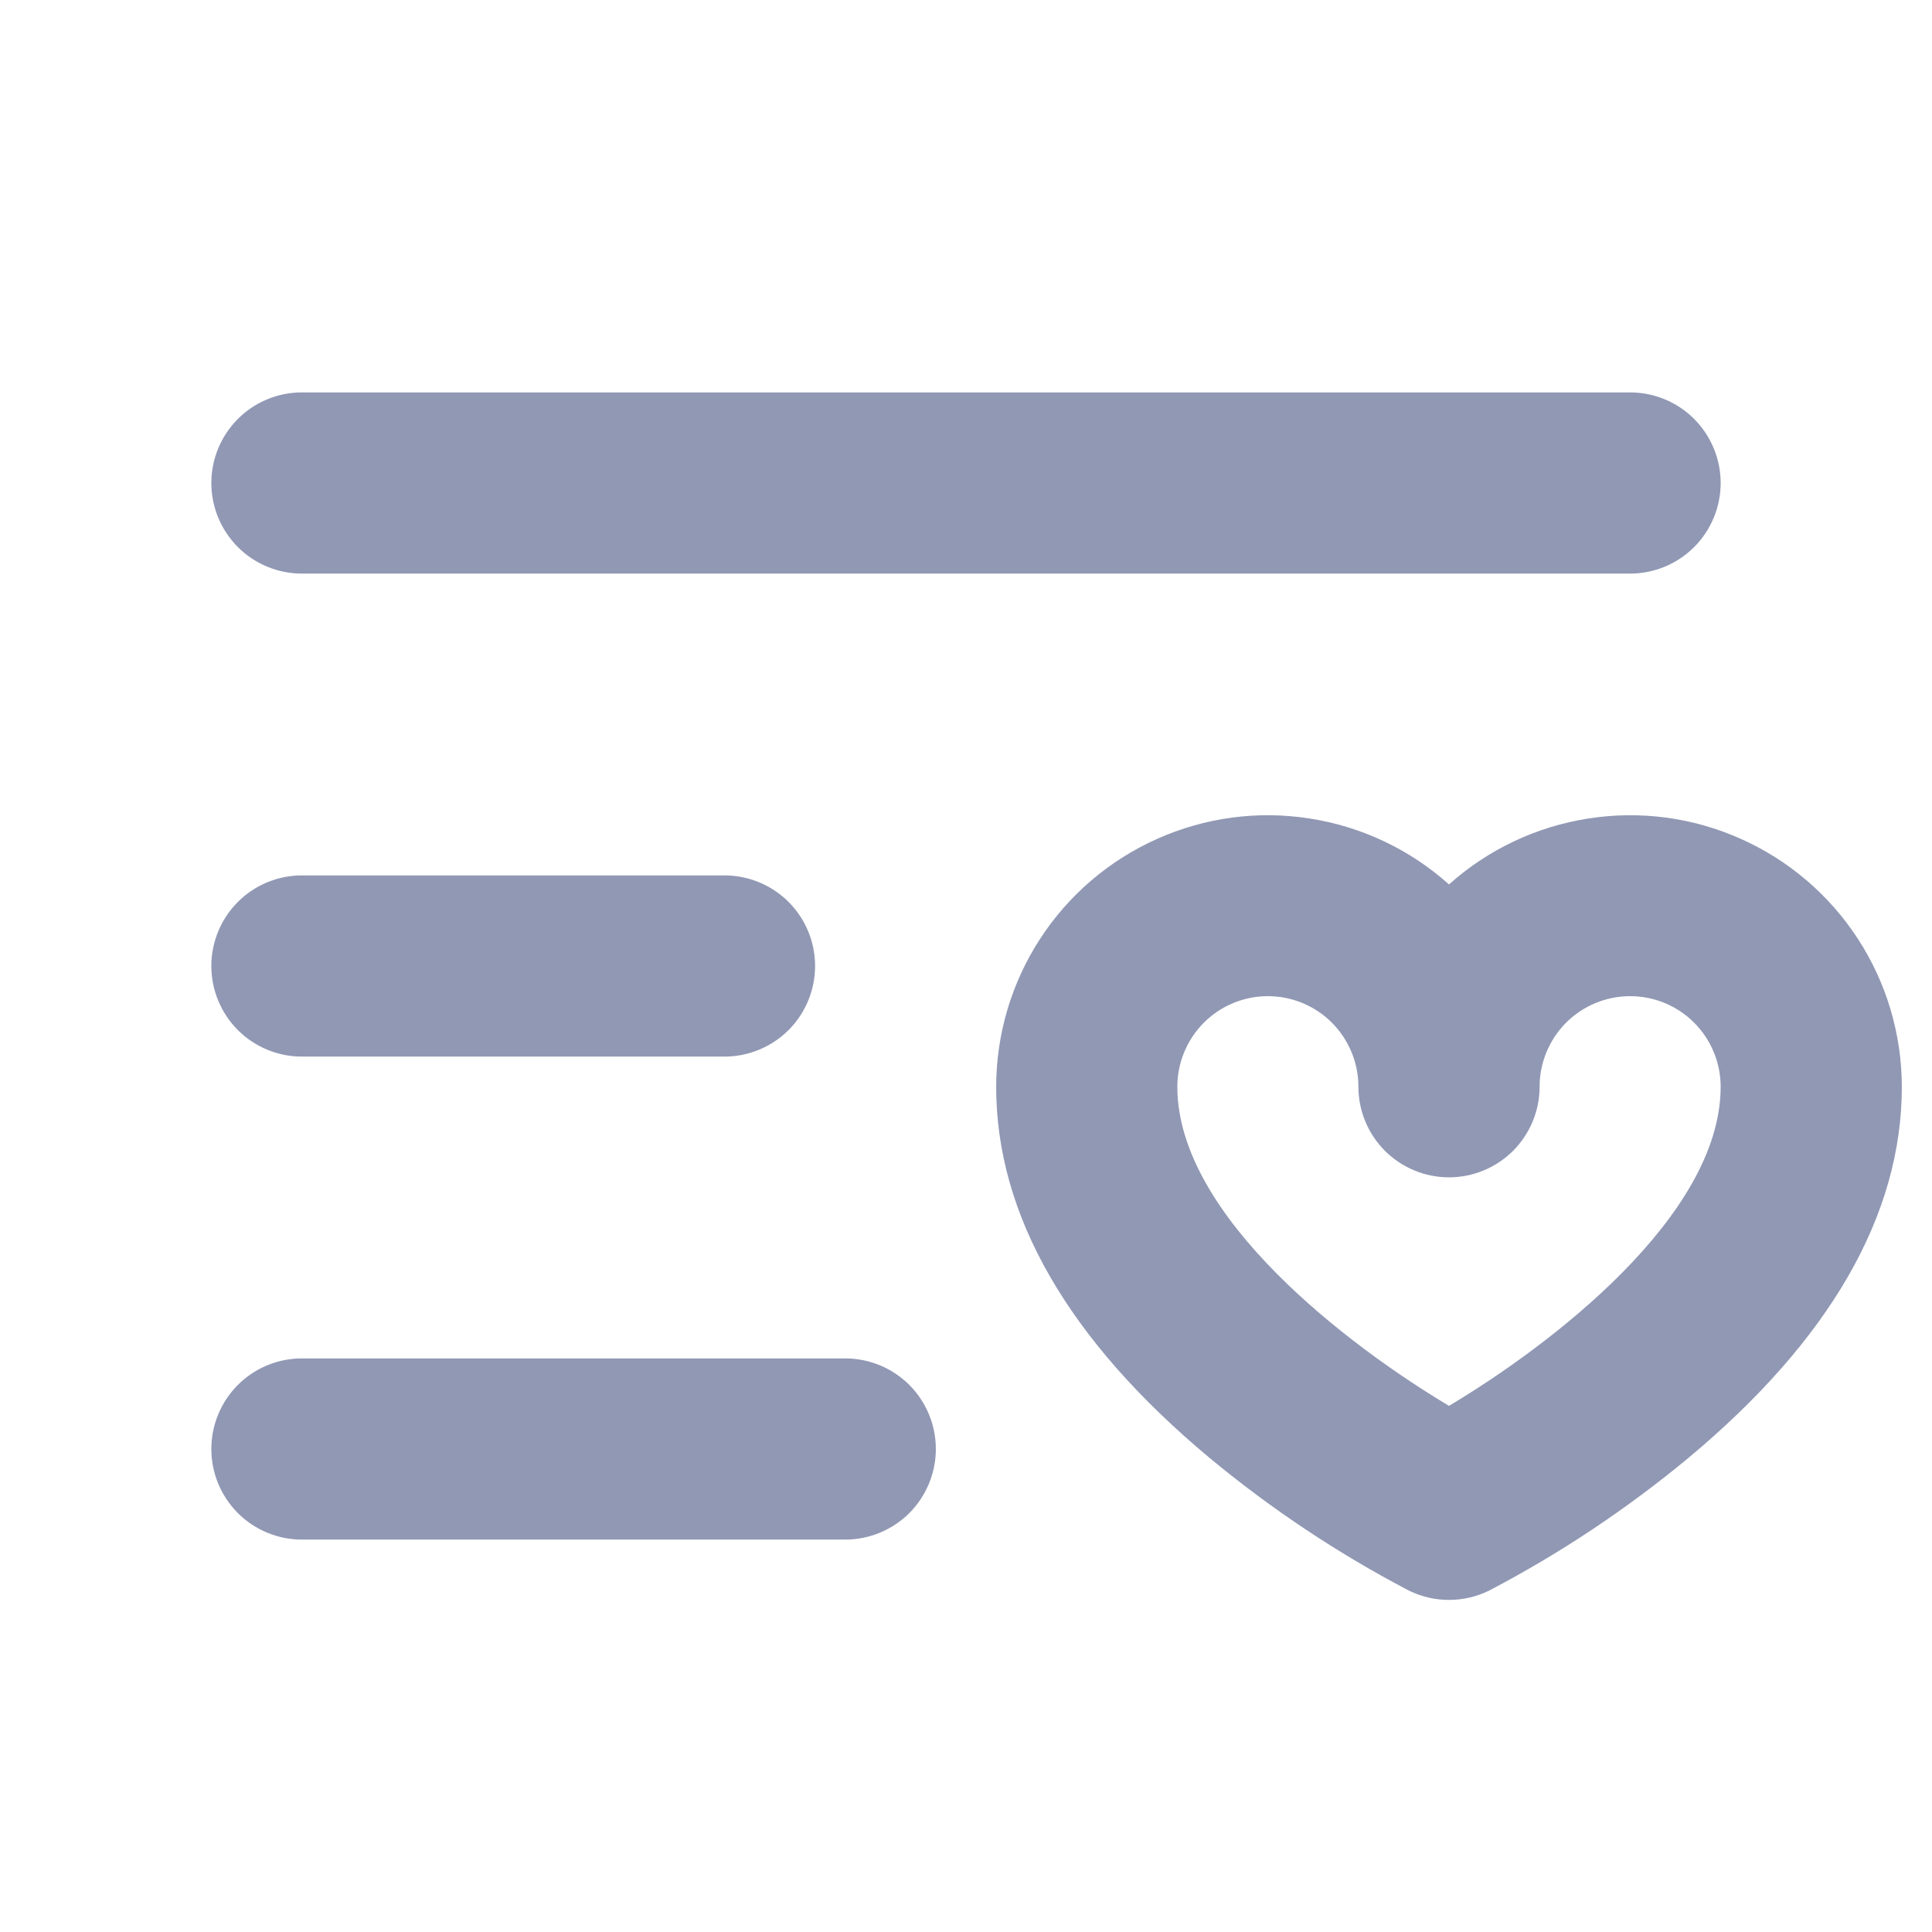 <svg width="18" height="18" viewBox="0 0 18 18" fill="none" xmlns="http://www.w3.org/2000/svg">
  <path d="M8.719 13.5C8.719 13.724 8.63 13.938 8.472 14.097C8.313 14.255 8.099 14.344 7.875 14.344H2.812C2.589 14.344 2.374 14.255 2.216 14.097C2.058 13.938 1.969 13.724 1.969 13.5C1.969 13.276 2.058 13.062 2.216 12.903C2.374 12.745 2.589 12.656 2.812 12.656H7.875C8.099 12.656 8.313 12.745 8.472 12.903C8.63 13.062 8.719 13.276 8.719 13.5ZM2.812 5.344H15.188C15.411 5.344 15.626 5.255 15.784 5.097C15.942 4.938 16.031 4.724 16.031 4.5C16.031 4.276 15.942 4.062 15.784 3.903C15.626 3.745 15.411 3.656 15.188 3.656H2.812C2.589 3.656 2.374 3.745 2.216 3.903C2.058 4.062 1.969 4.276 1.969 4.5C1.969 4.724 2.058 4.938 2.216 5.097C2.374 5.255 2.589 5.344 2.812 5.344ZM2.812 9.844H6.75C6.974 9.844 7.188 9.755 7.347 9.597C7.505 9.438 7.594 9.224 7.594 9C7.594 8.776 7.505 8.562 7.347 8.403C7.188 8.245 6.974 8.156 6.75 8.156H2.812C2.589 8.156 2.374 8.245 2.216 8.403C2.058 8.562 1.969 8.776 1.969 9C1.969 9.224 2.058 9.438 2.216 9.597C2.374 9.755 2.589 9.844 2.812 9.844ZM17.719 10.125C17.719 11.32 17.049 12.485 15.727 13.586C15.155 14.06 14.536 14.472 13.878 14.817C13.76 14.876 13.631 14.906 13.5 14.906C13.369 14.906 13.24 14.876 13.122 14.817C12.464 14.472 11.845 14.06 11.273 13.586C9.951 12.485 9.281 11.32 9.281 10.125C9.282 9.636 9.423 9.159 9.689 8.749C9.955 8.339 10.334 8.015 10.78 7.816C11.226 7.616 11.72 7.55 12.203 7.626C12.685 7.701 13.136 7.914 13.5 8.24C13.864 7.914 14.315 7.701 14.797 7.626C15.28 7.55 15.774 7.616 16.22 7.816C16.666 8.015 17.045 8.339 17.311 8.749C17.577 9.159 17.718 9.636 17.719 10.125ZM16.031 10.125C16.031 9.901 15.942 9.687 15.784 9.528C15.626 9.37 15.411 9.281 15.188 9.281C14.964 9.281 14.749 9.37 14.591 9.528C14.433 9.687 14.344 9.901 14.344 10.125C14.344 10.349 14.255 10.563 14.097 10.722C13.938 10.88 13.724 10.969 13.5 10.969C13.276 10.969 13.062 10.88 12.903 10.722C12.745 10.563 12.656 10.349 12.656 10.125C12.656 9.901 12.567 9.687 12.409 9.528C12.251 9.37 12.036 9.281 11.812 9.281C11.589 9.281 11.374 9.37 11.216 9.528C11.058 9.687 10.969 9.901 10.969 10.125C10.969 11.336 12.575 12.546 13.5 13.098C14.424 12.547 16.031 11.336 16.031 10.125Z" fill="#9098B4" />
</svg>